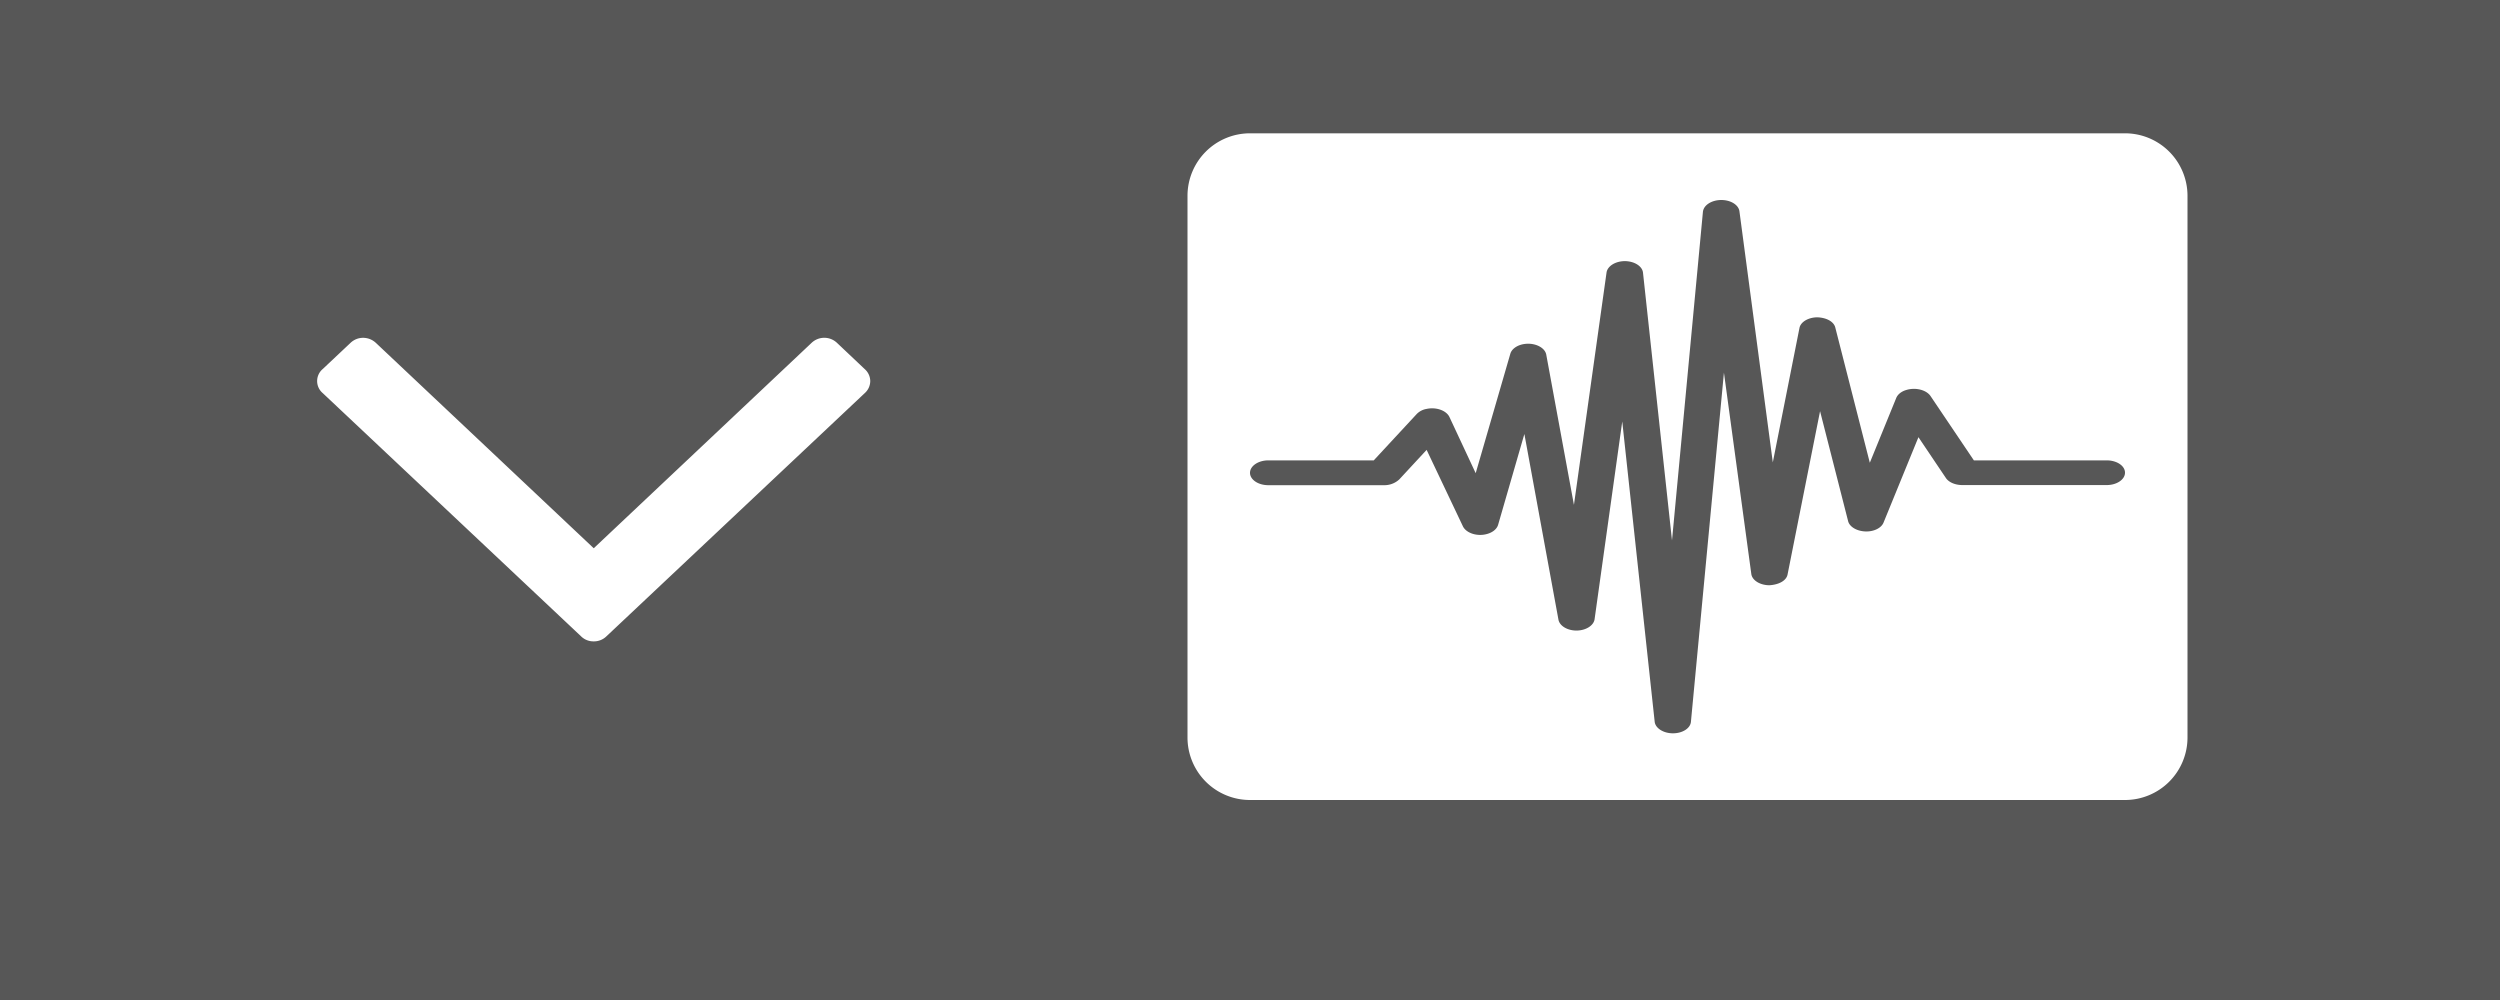 <svg xmlns="http://www.w3.org/2000/svg" width="40" height="16" viewBox="0 0 40 16">
    <rect x="0" y="0" width="40" height="16" fill="#808080" stroke="none"/>
    <g fill="none" fill-rule="evenodd">
        <path fill="#000" d="M0 0h40v16H0z" opacity=".32"/>
        <g fill="#FFF">
            <path fill-rule="nonzero" d="M9.704 10.18l4.132-3.89a.261.261 0 0 0 .088-.194.259.259 0 0 0-.088-.19l-.444-.42a.295.295 0 0 0-.407 0L9.5 8.772 6.015 5.487a.3.3 0 0 0-.204-.082.292.292 0 0 0-.204.082l-.444.418a.252.252 0 0 0 0 .384l4.132 3.89a.28.28 0 0 0 .204.083.285.285 0 0 0 .205-.082zM20 2.133h14a1 1 0 0 1 1 1V11.8a1 1 0 0 1-1 1H20a1 1 0 0 1-1-1V3.133a1 1 0 0 1 1-1zm13.708 5.233h-2.126l-.694-1.03c-.067-.098-.24-.142-.388-.096-.079.023-.137.071-.16.127l-.423 1.037-.552-2.162c-.023-.098-.145-.161-.291-.165-.143.002-.266.075-.283.173l-.426 2.148-.534-4.017c-.014-.104-.14-.181-.291-.181h-.003c-.152.002-.277.081-.29.187l-.495 5.26-.464-4.284c-.011-.104-.137-.183-.288-.185-.152 0-.278.078-.295.18l-.522 3.72-.443-2.404c-.02-.109-.167-.186-.324-.173-.126.01-.228.076-.251.16l-.554 1.91-.42-.899c-.05-.105-.213-.163-.368-.129a.286.286 0 0 0-.157.083l-.686.74h-1.688c-.16 0-.292.09-.292.199 0 .109.131.198.292.198h1.849a.35.35 0 0 0 .248-.093l.437-.472.58 1.222c.05.105.214.163.365.129.102-.022.178-.08.199-.153l.42-1.452.545 2.97c.018.1.143.175.289.175h.003c.148-.002.27-.08.286-.179l.443-3.166.519 4.805c.012.103.14.184.292.184.154 0 .28-.081.288-.186l.528-5.585.438 3.222c.014.101.137.178.286.18.151-.008.274-.071.294-.172l.52-2.613.449 1.76c.023.09.137.158.274.164.137.006.26-.055.294-.145l.557-1.363.438.651c.047.072.152.115.265.115h2.31c.16 0 .292-.089.292-.198 0-.11-.131-.197-.292-.197z"/>
        </g>
    </g>
</svg>
